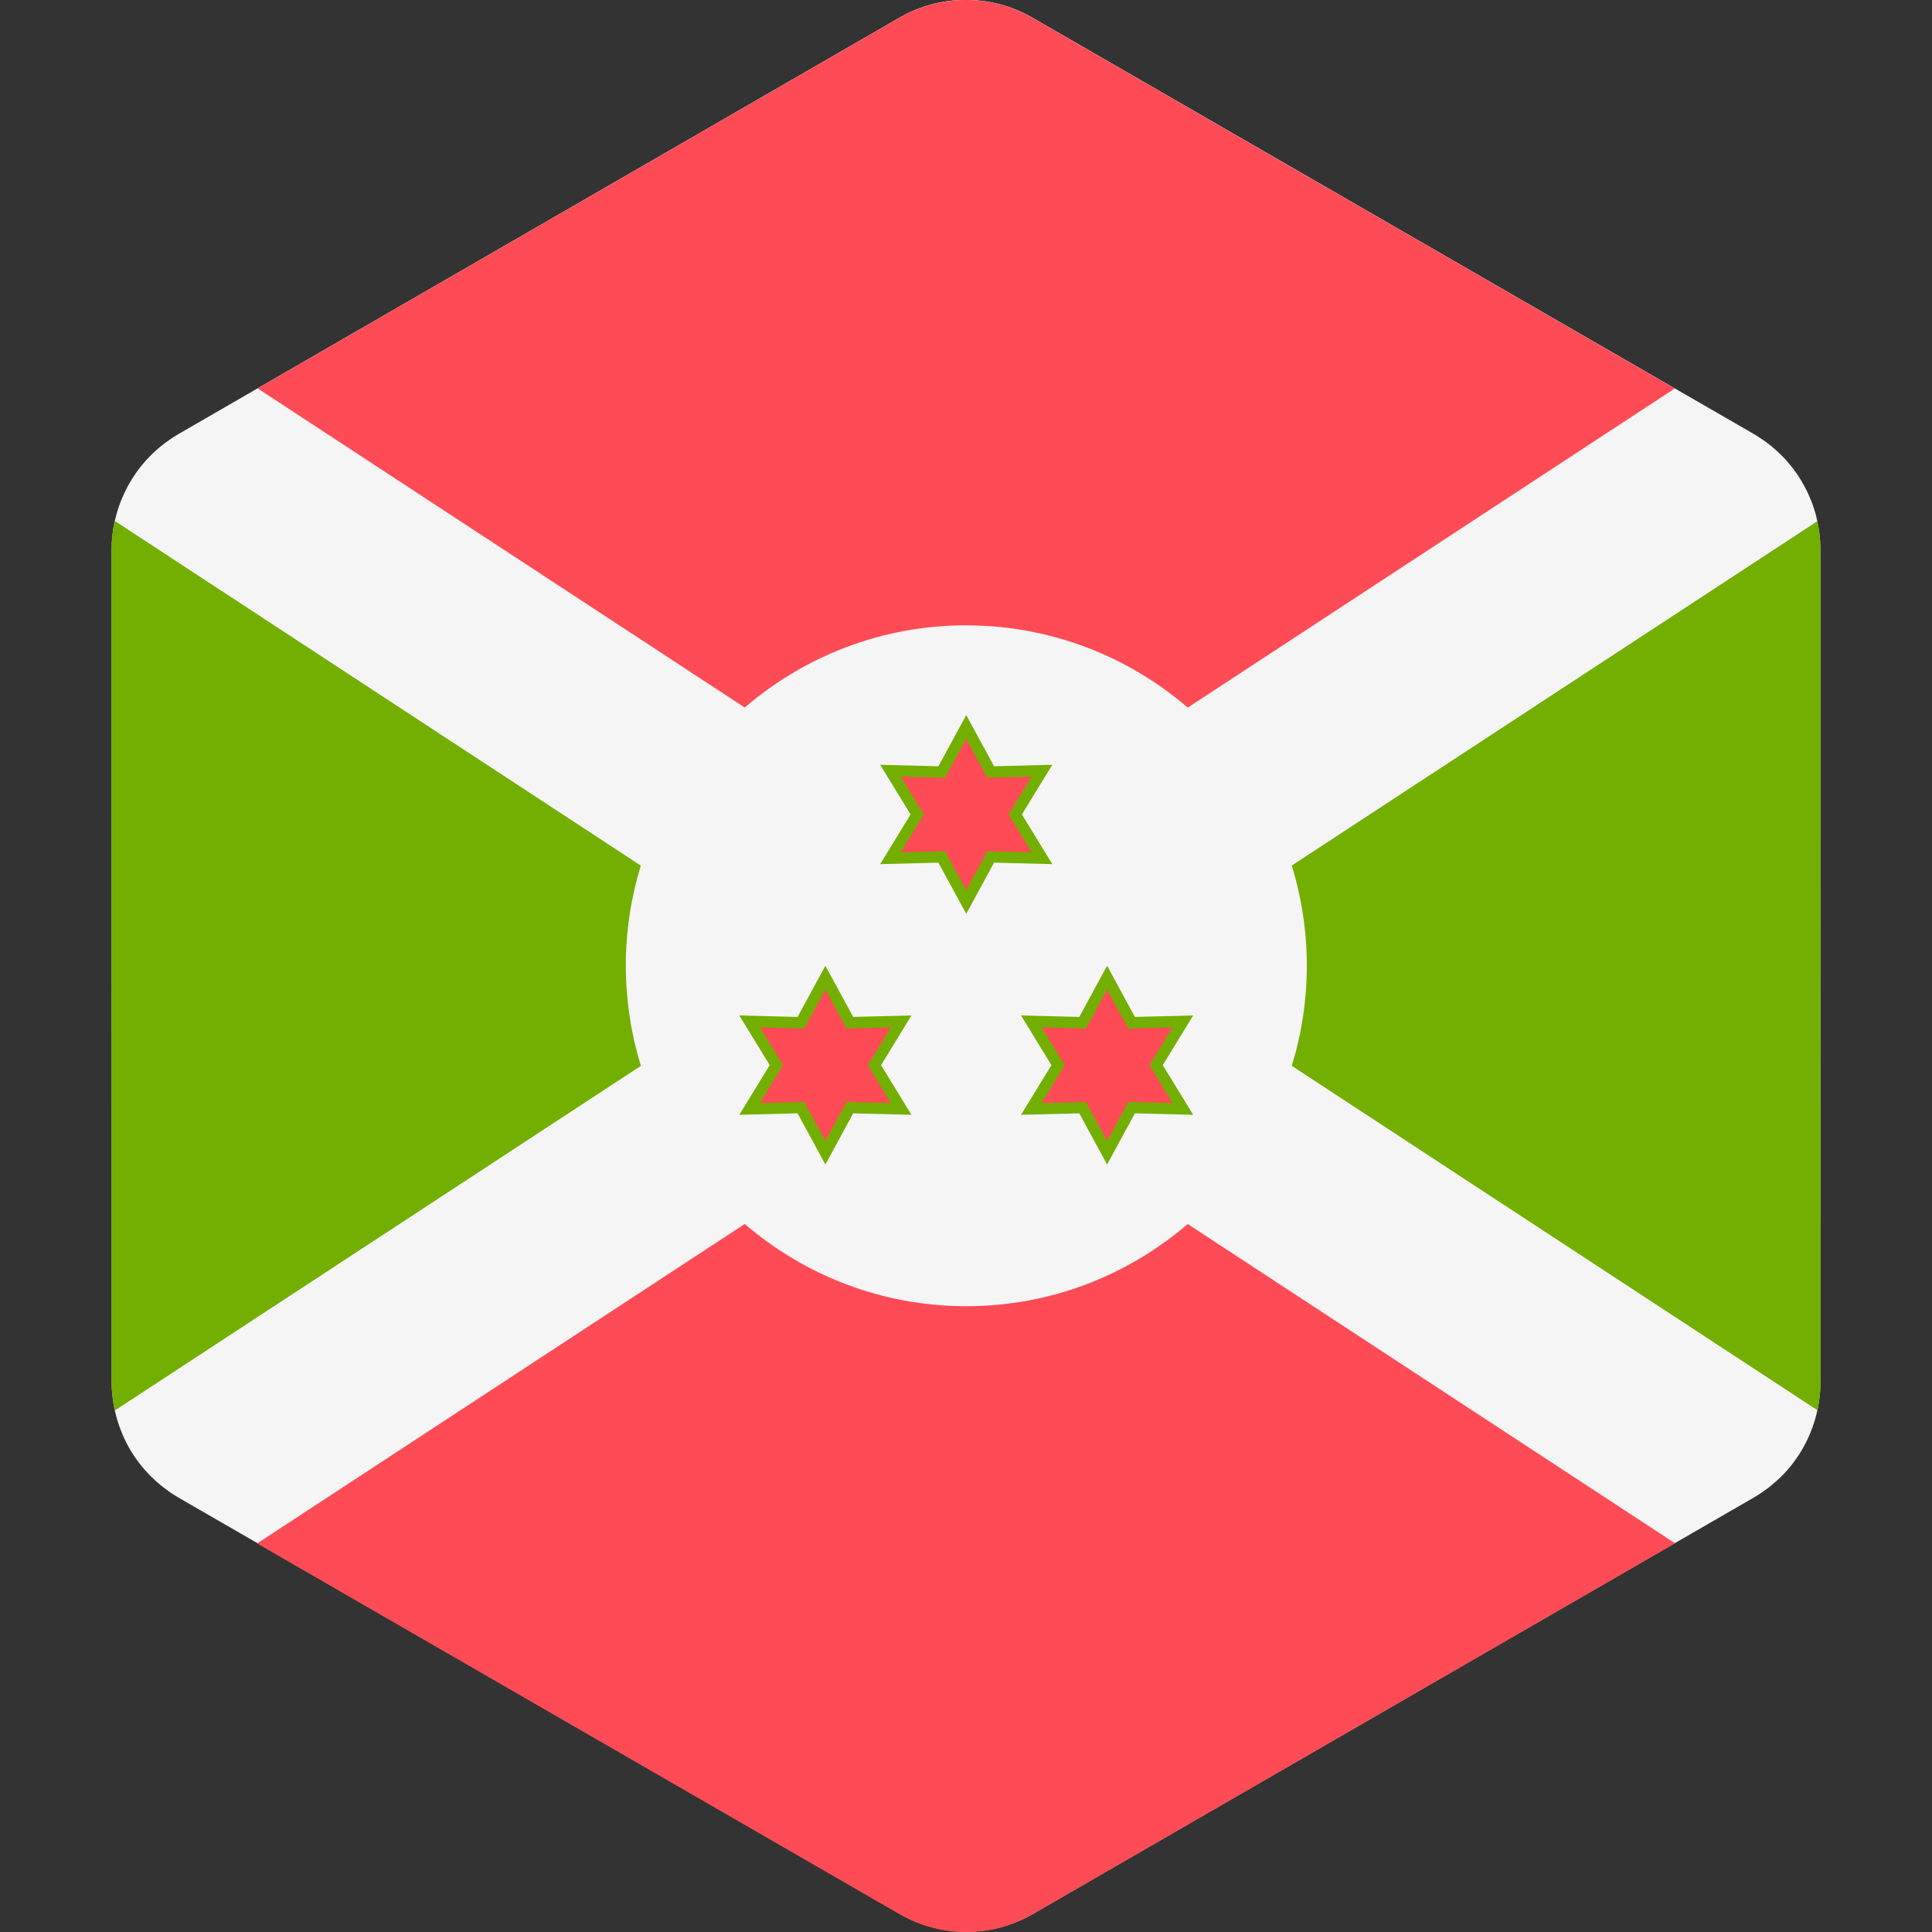 <svg xmlns="http://www.w3.org/2000/svg" width="32" height="32" version="1.1" viewBox="0 0 32 32"><rect x="0" y="0" width="32" height="32" fill="#333333" stroke="none"/><title>burundi</title><path fill="#f5f5f5" d="M29.669 24.271c0.013-0.016 0.026-0.033 0.038-0.050 0.010-0.014 0.020-0.027 0.030-0.041 0.014-0.019 0.027-0.038 0.040-0.057 0.006-0.010 0.012-0.019 0.019-0.029 0.049-0.076 0.094-0.154 0.133-0.236 0.002-0.005 0.005-0.010 0.007-0.015 0.014-0.028 0.026-0.057 0.039-0.086 0.001-0.002 0.002-0.005 0.003-0.007 0.067-0.16 0.116-0.328 0.144-0.501 0.001-0.003 0.001-0.007 0.002-0.010 0.005-0.034 0.010-0.068 0.014-0.103 0.002-0.013 0.002-0.026 0.003-0.039 0.002-0.026 0.005-0.053 0.007-0.079 0.002-0.041 0.004-0.083 0.004-0.124v0 0l-0-2.651-0-1.698-0.001-5.093-0-1.698-0-2.655c0 0 0 0 0-0 0-0.043-0.002-0.087-0.004-0.13-0.001-0.021-0.003-0.042-0.005-0.064-0.002-0.020-0.004-0.040-0.006-0.059-0.003-0.028-0.007-0.056-0.012-0.084-0.002-0.010-0.003-0.020-0.005-0.031-0.006-0.033-0.012-0.066-0.019-0.099v0c-0.003-0.012-0.006-0.024-0.008-0.036-0.005-0.022-0.009-0.043-0.015-0.065-0.026-0.098-0.059-0.194-0.099-0.287-0.16-0.381-0.426-0.714-0.773-0.955-0.051-0.035-0.103-0.069-0.157-0.101l-11.947-6.895c-0.682-0.394-1.523-0.394-2.205 0l-11.945 6.899c-0.053 0.030-0.103 0.063-0.152 0.098-0.212 0.147-0.393 0.328-0.54 0.534-0.098 0.138-0.18 0.287-0.244 0.443-0.023 0.056-0.044 0.114-0.062 0.172-0.001 0.002-0.001 0.004-0.002 0.006-0.030 0.096-0.054 0.194-0.071 0.295-0 0.001-0 0.003-0.001 0.004-0.006 0.036-0.011 0.072-0.015 0.108-0.001 0.004-0.001 0.009-0.002 0.013-0.004 0.033-0.006 0.066-0.008 0.1-0 0.007-0.001 0.014-0.002 0.020-0.002 0.039-0.003 0.078-0.003 0.117v0 0l0 2.651 0 1.698 0.001 5.092v0.001l0 1.697 0 2.655v0c0 0.042 0.001 0.083 0.004 0.124 0.002 0.026 0.004 0.053 0.007 0.079 0.001 0.013 0.002 0.026 0.004 0.039 0.004 0.034 0.009 0.068 0.014 0.102 0.001 0.003 0.001 0.007 0.002 0.010 0.028 0.173 0.077 0.34 0.144 0.5 0.001 0.002 0.002 0.005 0.003 0.007 0.012 0.029 0.025 0.058 0.039 0.086 0.002 0.005 0.005 0.010 0.007 0.015 0.039 0.081 0.084 0.16 0.133 0.235 0.006 0.010 0.012 0.019 0.019 0.029 0.013 0.019 0.026 0.038 0.040 0.057 0.010 0.014 0.020 0.028 0.030 0.041 0.013 0.017 0.025 0.033 0.038 0.049s0.028 0.034 0.042 0.050c0.011 0.013 0.022 0.026 0.033 0.039 0.025 0.028 0.051 0.055 0.077 0.082 0.010 0.010 0.019 0.019 0.029 0.028 0.019 0.019 0.039 0.038 0.059 0.056 0.011 0.010 0.022 0.019 0.033 0.029 0.021 0.018 0.042 0.036 0.064 0.054 0.010 0.008 0.020 0.016 0.030 0.024 0.032 0.025 0.064 0.049 0.098 0.073 0.051 0.035 0.103 0.069 0.157 0.101l11.948 6.895c0.682 0.394 1.523 0.394 2.205-0l11.945-6.899c0.053-0.030 0.103-0.063 0.152-0.098 0.034-0.023 0.066-0.048 0.098-0.073 0.010-0.008 0.020-0.016 0.030-0.024 0.022-0.018 0.043-0.036 0.064-0.054 0.011-0.010 0.022-0.019 0.033-0.029 0.020-0.018 0.040-0.037 0.060-0.056 0.010-0.009 0.020-0.019 0.029-0.028 0.026-0.027 0.052-0.054 0.077-0.082 0.011-0.013 0.022-0.026 0.033-0.039 0.014-0.017 0.028-0.033 0.041-0.050z"/><path fill="#ff4b55" d="M16.004 10.358c1.402 0 2.683 0.515 3.669 1.362l8.066-5.285-10.639-6.14c-0.682-0.394-1.523-0.394-2.205 0l-10.628 6.138 8.068 5.286c0.986-0.847 2.267-1.362 3.669-1.362z"/><path fill="#ff4b55" d="M19.673 20.273c-0.002 0.001-0.003 0.003-0.005 0.004-0.986 0.845-2.264 1.358-3.664 1.358s-2.678-0.514-3.664-1.358c-0.002-0.001-0.003-0.003-0.005-0.004l-8.076 5.291 10.641 6.141c0.682 0.394 1.523 0.394 2.205-0l10.638-6.144-8.070-5.287z"/><path fill="#73af00" d="M30.153 20.244l-0-1.698-0.001-5.093-0-1.698-0-2.655c0 0 0 0 0-0 0-0.043-0.002-0.087-0.004-0.13-0.001-0.021-0.003-0.042-0.005-0.064-0.002-0.020-0.004-0.040-0.006-0.059-0.003-0.028-0.007-0.056-0.012-0.084-0.002-0.010-0.003-0.020-0.005-0.031-0.006-0.033-0.012-0.066-0.019-0.099v0l-8.705 5.703c0.161 0.525 0.249 1.082 0.249 1.659s-0.088 1.134-0.249 1.659l8.708 5.705c0.008-0.037 0.015-0.074 0.021-0.111 0.001-0.003 0.001-0.007 0.002-0.010 0.005-0.034 0.010-0.068 0.014-0.103 0.002-0.013 0.002-0.026 0.003-0.039 0.002-0.026 0.005-0.053 0.007-0.079 0.002-0.041 0.004-0.083 0.004-0.124l-0-2.651z"/><path fill="#73af00" d="M10.365 15.996c0-0.577 0.088-1.134 0.249-1.659l-8.713-5.709c-0.008 0.038-0.017 0.076-0.023 0.114-0 0.001-0 0.003-0.001 0.004-0.006 0.036-0.011 0.072-0.015 0.108-0.001 0.004-0.001 0.009-0.002 0.013-0.004 0.033-0.006 0.066-0.008 0.1-0 0.007-0.001 0.014-0.002 0.020-0.002 0.039-0.003 0.078-0.003 0.117l0 2.651 0 1.698 0.001 5.092v0.001l0 1.697 0 2.655v0c0 0.042 0.001 0.083 0.004 0.124 0.002 0.026 0.004 0.053 0.007 0.079 0.001 0.013 0.002 0.026 0.004 0.039 0.004 0.034 0.009 0.068 0.014 0.102 0.001 0.003 0.001 0.007 0.002 0.010 0.006 0.037 0.014 0.074 0.022 0.111l8.714-5.709c-0.161-0.525-0.249-1.081-0.249-1.659z"/><path fill="#ff4b55" d="M15.598 14.193l-0.85 0.022 0.444-0.725-0.444-0.725 0.85 0.022 0.406-0.747 0.406 0.747 0.849-0.022-0.444 0.725 0.444 0.725-0.849-0.022-0.406 0.747z"/><path fill="#73af00" d="M16.004 12.237l0.351 0.645 0.734-0.019-0.384 0.627 0.384 0.627-0.734-0.019-0.351 0.645-0.351-0.645-0.734 0.019 0.383-0.627-0.383-0.627 0.734 0.019 0.351-0.645zM16.004 11.844l-0.461 0.848-0.965-0.025 0.504 0.823-0.504 0.823 0.965-0.025 0.461 0.848 0.461-0.848 0.965 0.025-0.504-0.823 0.504-0.823-0.965 0.025-0.461-0.848z"/><path fill="#ff4b55" d="M13.265 18.346l-0.85 0.022 0.444-0.725-0.444-0.725 0.85 0.022 0.406-0.747 0.406 0.747 0.85-0.022-0.444 0.725 0.444 0.725-0.85-0.022-0.406 0.747z"/><path fill="#73af00" d="M13.671 16.39l0.351 0.645 0.734-0.019-0.383 0.627 0.383 0.627-0.734-0.019-0.351 0.645-0.351-0.645-0.734 0.019 0.383-0.627-0.383-0.627 0.734 0.019 0.351-0.645zM13.671 15.996l-0.461 0.848-0.965-0.025 0.504 0.823-0.504 0.823 0.965-0.025 0.461 0.848 0.461-0.848 0.965 0.025-0.504-0.823 0.504-0.823-0.965 0.025-0.461-0.848z"/><path fill="#ff4b55" d="M17.931 18.346l-0.849 0.022 0.444-0.725-0.444-0.725 0.849 0.022 0.406-0.747 0.406 0.747 0.849-0.022-0.444 0.725 0.444 0.725-0.849-0.022-0.406 0.747z"/><path fill="#73af00" d="M18.337 16.39l0.351 0.645 0.734-0.019-0.384 0.627 0.384 0.627-0.734-0.019-0.351 0.645-0.351-0.645-0.734 0.019 0.384-0.627-0.384-0.627 0.734 0.019 0.351-0.645zM18.337 15.996l-0.461 0.848-0.965-0.025 0.504 0.823-0.504 0.823 0.965-0.025 0.461 0.848 0.461-0.848 0.965 0.025-0.504-0.823 0.504-0.823-0.965 0.025-0.461-0.848z"/></svg>